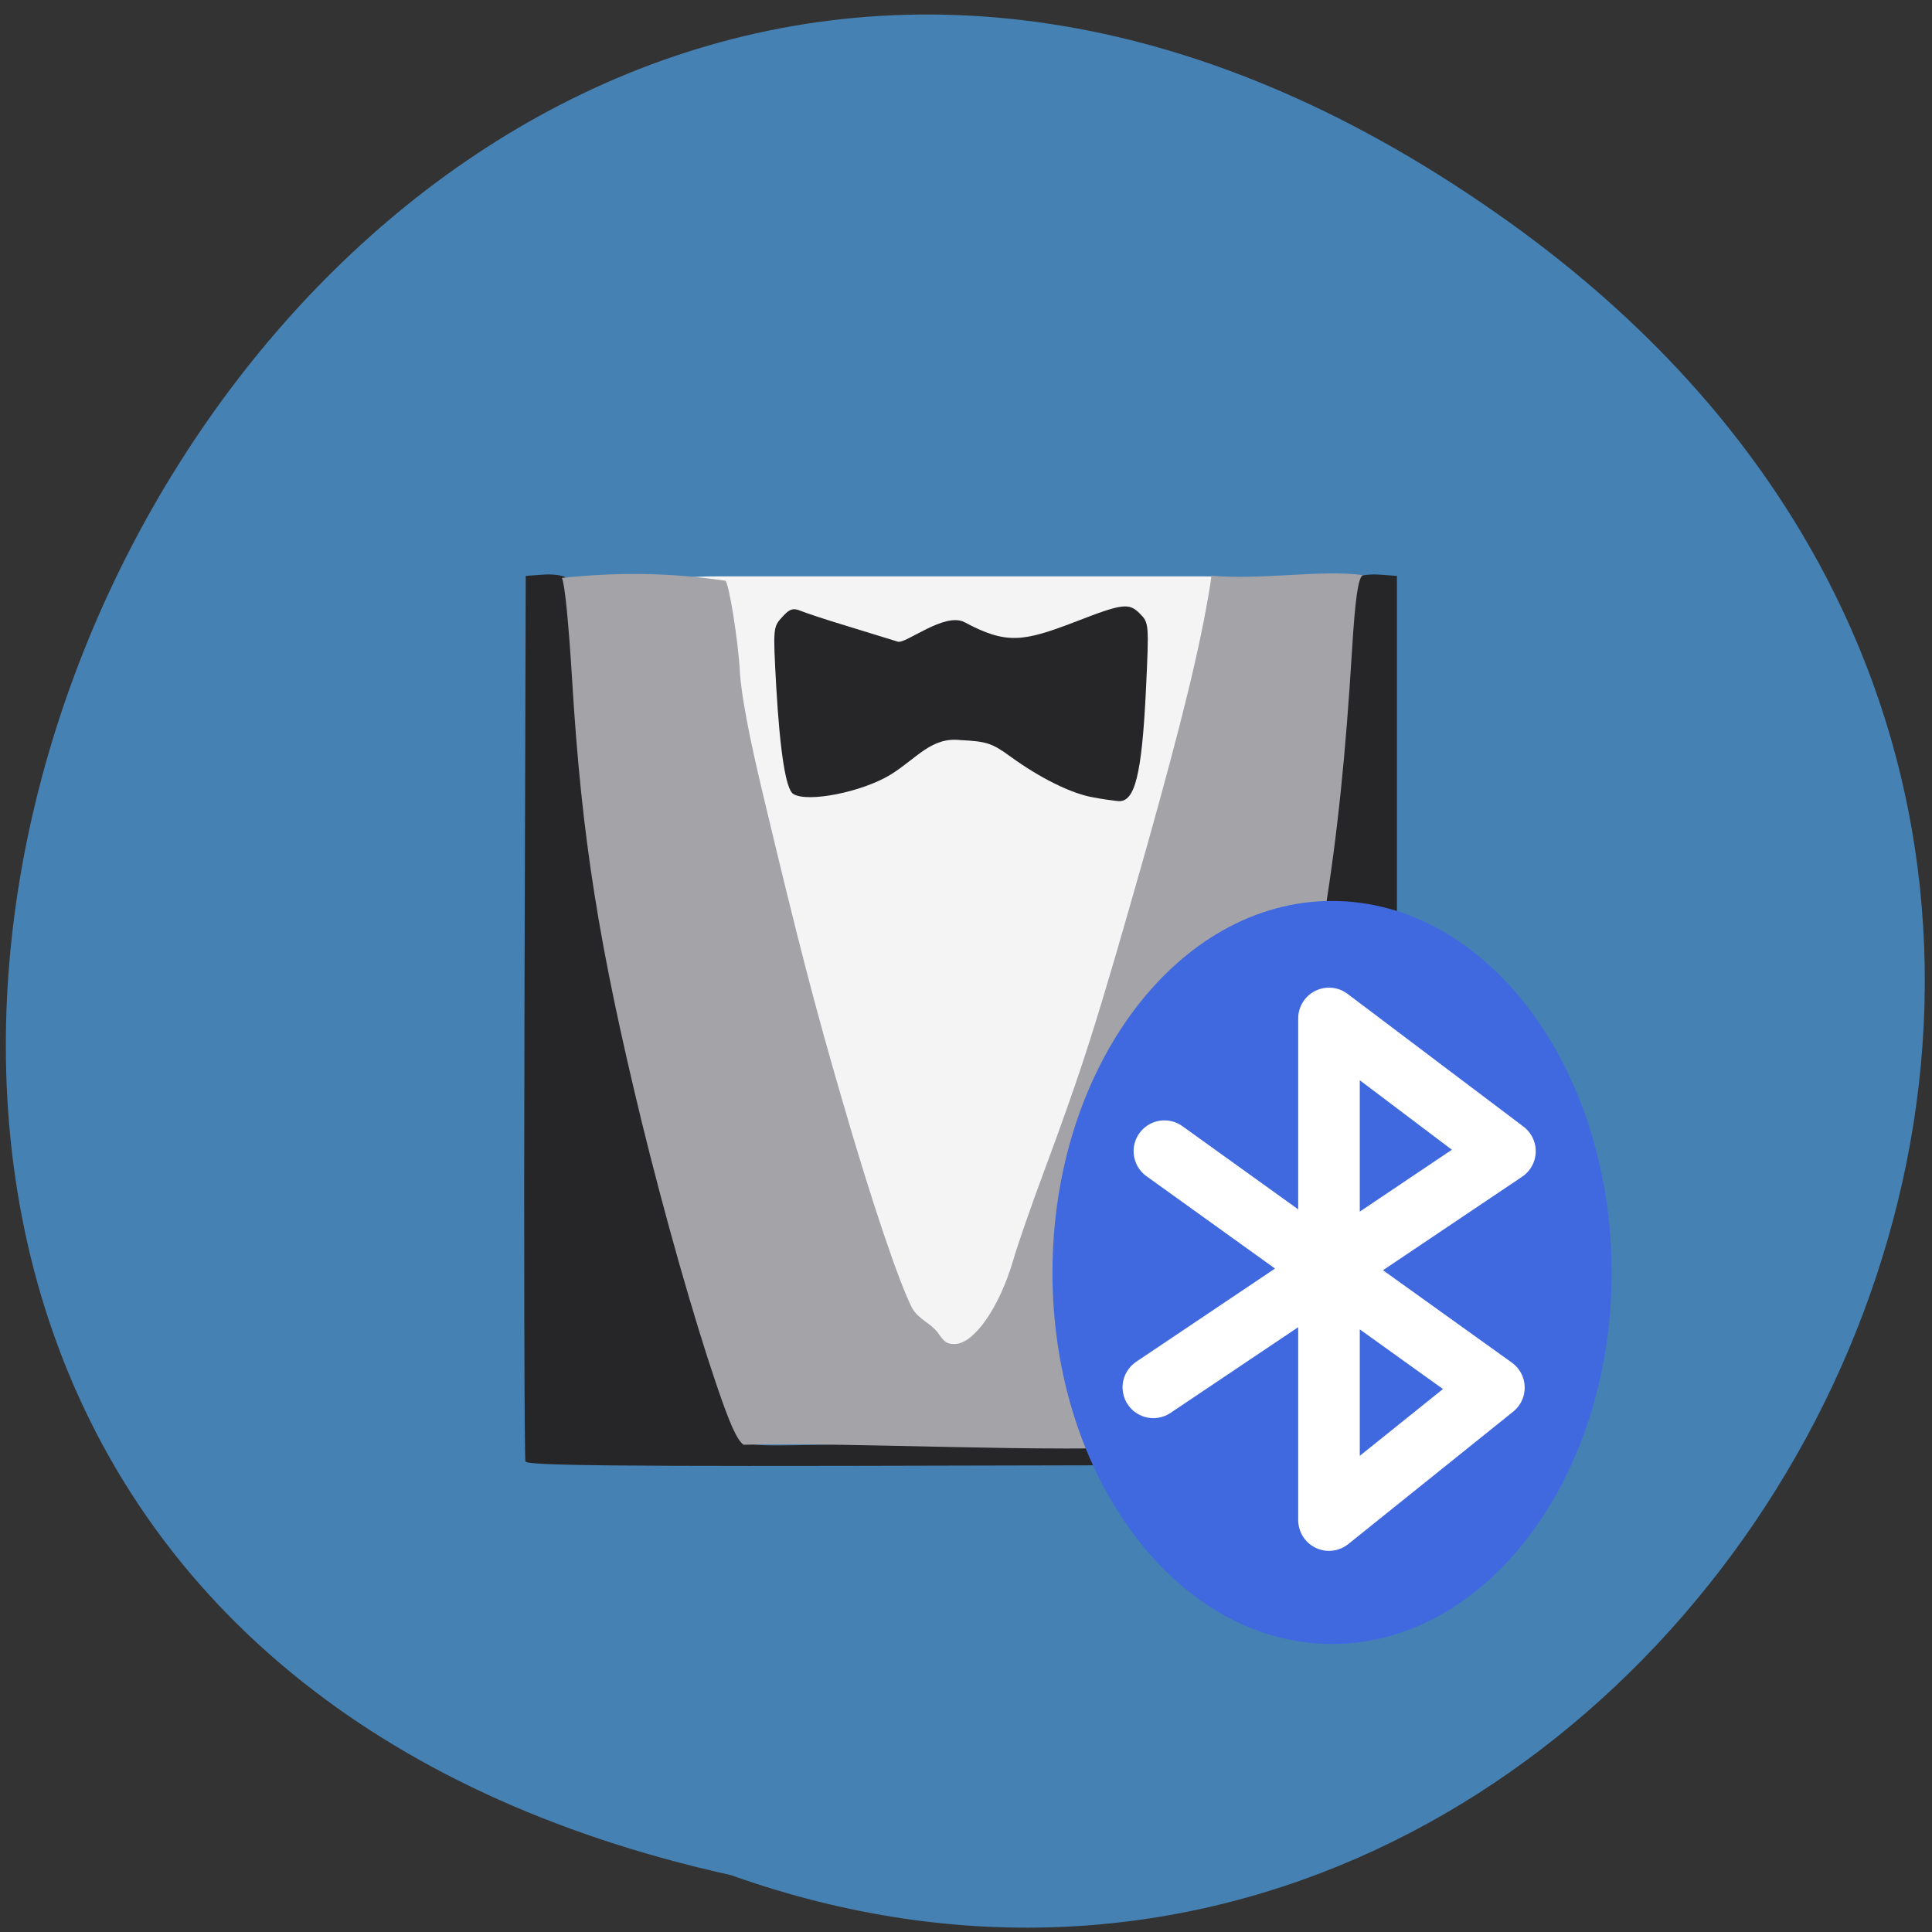 <svg xmlns="http://www.w3.org/2000/svg" viewBox="0 0 24 24"><rect x="0" y="0" width="24" height="24" fill="#333333" stroke="none"/><path d="m 18.777 2.781 c -15.375 -11.06 -27.879 16.484 -9.699 20.512 c 11.59 4.125 21.09 -12.316 9.699 -20.512" fill="#4581b3"/><path d="m 8.883 7.16 h 6.09 c 0.98 0 1.777 0.316 1.777 0.707 v 8.934 c 0 0.391 -0.797 0.707 -1.777 0.707 h -6.09 c -0.984 0 -1.781 -0.316 -1.781 -0.707 v -8.934 c 0 -0.391 0.797 -0.707 1.781 -0.707" fill="#f4f4f4"/><path d="m 6.527 18.15 c -0.012 -0.035 -0.02 -2.523 -0.012 -5.531 l 0.016 -5.465 l 0.219 -0.016 c 0.117 -0.008 0.246 0.008 0.281 0.039 c 0.043 0.039 0.078 0.277 0.102 0.711 c 0.098 1.836 0.207 2.805 0.465 4.133 c 0.418 2.164 1.363 5.547 1.629 5.852 c 0.078 0.09 0.152 0.094 1.098 0.07 c 1.578 -0.27 1.645 0.012 2.852 0.012 c 1.273 0 1.414 -0.008 1.484 -0.09 c 0.16 -0.18 0.773 -2.164 1.195 -3.887 c 0.555 -2.25 0.77 -3.703 0.895 -6.09 c 0.023 -0.434 0.059 -0.672 0.102 -0.711 c 0.035 -0.031 0.164 -0.047 0.281 -0.039 l 0.219 0.016 v 11.04 l -5.398 0.012 c -4.293 0.012 -5.406 0 -5.426 -0.051 m 7.05 -8.25 c -0.27 -0.047 -0.656 -0.238 -1.023 -0.504 c -0.23 -0.168 -0.297 -0.191 -0.621 -0.207 c -0.363 -0.043 -0.543 0.223 -0.867 0.426 c -0.355 0.219 -1.039 0.355 -1.215 0.242 c -0.09 -0.059 -0.164 -0.516 -0.211 -1.344 c -0.039 -0.711 -0.039 -0.73 0.074 -0.852 c 0.09 -0.102 0.137 -0.117 0.23 -0.078 c 0.066 0.027 0.324 0.113 0.574 0.188 c 0.254 0.078 0.535 0.164 0.633 0.195 c 0.098 0.031 0.582 -0.371 0.828 -0.242 c 0.52 0.277 0.723 0.246 1.375 -0.004 c 0.59 -0.23 0.668 -0.238 0.801 -0.105 c 0.117 0.117 0.117 0.125 0.078 0.957 c -0.051 1.047 -0.137 1.391 -0.344 1.375 c -0.043 -0.004 -0.188 -0.023 -0.313 -0.047" fill="#262628"/><path d="m 9.234 17.945 c -0.082 -0.063 -0.168 -0.254 -0.34 -0.762 c -0.277 -0.816 -0.633 -2.066 -0.926 -3.262 c -0.531 -2.188 -0.742 -3.523 -0.859 -5.445 c -0.047 -0.77 -0.094 -1.227 -0.129 -1.297 c 0.715 -0.074 1.336 -0.066 2.031 0.035 c 0.043 0.023 0.16 0.75 0.18 1.129 c 0.016 0.285 0.117 0.816 0.285 1.516 c 0.449 1.883 0.648 2.645 0.988 3.813 c 0.363 1.254 0.703 2.258 0.867 2.578 c 0.078 0.137 0.23 0.188 0.316 0.301 c 0.086 0.125 0.117 0.145 0.211 0.145 c 0.242 0 0.559 -0.457 0.73 -1.047 c 0.043 -0.152 0.207 -0.629 0.367 -1.059 c 0.504 -1.359 0.66 -1.848 1.285 -4.051 c 0.445 -1.586 0.668 -2.496 0.793 -3.27 l 0.016 -0.117 c 0.645 0.055 1.359 -0.078 1.879 -0.008 c -0.059 0.043 -0.094 0.305 -0.133 0.938 c -0.156 2.551 -0.406 4.066 -1.102 6.691 c -0.293 1.117 -0.805 2.738 -0.949 3.03 c -0.063 0.125 -0.09 0.148 -0.195 0.164 c -1.648 0.082 -3.766 -0.051 -5.316 -0.02" fill="#a3a3a8"/><path d="m 20.02 15.809 c 0 2.547 -1.555 4.613 -3.473 4.613 c -1.918 0 -3.473 -2.066 -3.473 -4.613 c 0 -2.551 1.555 -4.617 3.473 -4.617 c 1.918 0 3.473 2.066 3.473 4.617" fill="#4069e0"/><path d="m 153.88 152.13 l 21.75 15.625 l 21.792 15.625 l -21.792 17.5 v -66.29 l 23.25 17.542 l -23.25 15.625 l -23.21 15.583" transform="scale(0.094)" fill="none" stroke="#fff" stroke-linejoin="round" stroke-linecap="round" stroke-width="8.14"/></svg>